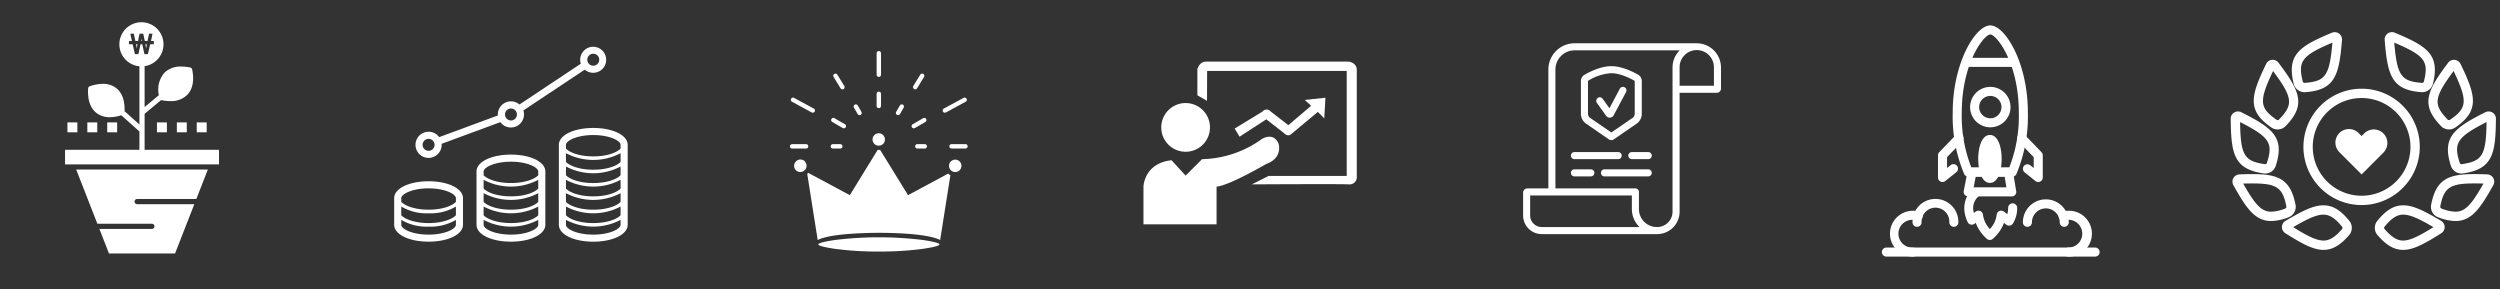 <svg xmlns="http://www.w3.org/2000/svg" width="540" height="62.457" viewBox="0 0 540 62.457">
  <rect x="0" y="0" width="540" height="62.457" fill="#333333" stroke="none"/>
  <g id="그룹_2884" data-name="그룹 2884" transform="translate(12591 5262.145)">
    <g id="배당매력주" transform="translate(-12591 -5262.145)">
      <rect id="사각형_2815" data-name="사각형 2815" width="60" height="60" fill="#fff" opacity="0"/>
      <g id="C_-_35_growth_Business_care_finance_grow_growing_money_raise" data-name="C - 35, growth, Business, care, finance, grow, growing, money, raise" transform="translate(14.049 14.082)">
        <g id="그룹_475" data-name="그룹 475" transform="translate(0 0)">
          <path id="패스_685" data-name="패스 685" d="M141.709,326.029H153.5a.561.561,0,0,1,0,1.121H142.147l2.069,5.294h14.274l4.158-10.641H150.278a.561.561,0,0,1,0-1.121h12.807l2.486-6.363H137.133Z" transform="translate(-134.725 -291.781)" fill="#fff" fill-rule="evenodd"/>
          <path id="패스_686" data-name="패스 686" d="M133.067,125.9v12.808l-3.21-2.869c.088-2.3-.552-4.043-1.862-5.036a4.584,4.584,0,0,0-2.837-.876,8.711,8.711,0,0,0-2.795.518.56.56,0,0,0-.378.5c-.152,2.443.488,4.28,1.85,5.312a4.585,4.585,0,0,0,2.837.876h0a8.418,8.418,0,0,0,2.48-.416l3.915,3.5v3.839a.569.569,0,0,0,.011.112H117v3.156h33.255v-3.156H134.176a.56.56,0,0,0,.011-.112V136.4l3.558-2.964a.55.55,0,0,0,.07.02,9.832,9.832,0,0,0,1.9.2,4.949,4.949,0,0,0,3.635-1.309c1.21-1.2,1.6-3.11,1.115-5.511a.56.56,0,0,0-.441-.44,9.828,9.828,0,0,0-1.9-.2,4.948,4.948,0,0,0-3.635,1.309,5.523,5.523,0,0,0-1.222,4.87l-3.08,2.567V125.9" transform="translate(-117 -125.9)" fill="#fff" fill-rule="evenodd"/>
          <rect id="사각형_1042" data-name="사각형 1042" width="2.146" height="2.135" transform="translate(19.854 12.359)" fill="#fff"/>
          <rect id="사각형_1043" data-name="사각형 1043" width="2.145" height="2.135" transform="translate(24.151 12.359)" fill="#fff"/>
          <rect id="사각형_1044" data-name="사각형 1044" width="2.146" height="2.135" transform="translate(28.448 12.359)" fill="#fff"/>
          <rect id="사각형_1045" data-name="사각형 1045" width="2.145" height="2.135" transform="translate(0.517 12.359)" fill="#fff"/>
          <rect id="사각형_1046" data-name="사각형 1046" width="2.145" height="2.135" transform="translate(4.815 12.359)" fill="#fff"/>
          <rect id="사각형_1047" data-name="사각형 1047" width="2.145" height="2.135" transform="translate(9.111 12.359)" fill="#fff"/>
        </g>
      </g>
      <g id="그룹_476" data-name="그룹 476" transform="translate(25.789 4.806)">
        <path id="패스_687" data-name="패스 687" d="M254.275,78.564h.162l-.084-.5Z" transform="translate(-249.594 -74.511)" fill="#fff"/>
        <path id="패스_688" data-name="패스 688" d="M245.426,88.967l.15-.9h-.3Z" transform="translate(-241.67 -83.32)" fill="#fff"/>
        <path id="패스_689" data-name="패스 689" d="M219.9,48.357a4.766,4.766,0,1,0,4.766,4.766A4.766,4.766,0,0,0,219.9,48.357Zm2.671,4.63a.154.154,0,0,1-.021.1q-.021.024-.105.024h-.662l-.463,2.039c-.008.044-.021.07-.039.078a.3.3,0,0,1-.105.012h-.523a.2.2,0,0,1-.1-.015.125.125,0,0,1-.033-.075l-.439-2.039H219.7l-.433,2.039a.125.125,0,0,1-.033.075.2.2,0,0,1-.1.015h-.529a.223.223,0,0,1-.105-.015.124.124,0,0,1-.033-.075L218,53.108h-.674a.154.154,0,0,1-.1-.021.139.139,0,0,1-.024-.1V52.53a.139.139,0,0,1,.024-.1.155.155,0,0,1,.1-.021h.517l-.313-1.431a.173.173,0,0,1,0-.12q.021-.03.129-.03h.481a.34.34,0,0,1,.09.009c.02.006.034.033.042.081l.319,1.492h.578l.3-1.492q.012-.066.042-.078a.283.283,0,0,1,.1-.012h.559a.284.284,0,0,1,.1.012q.03.012.042.078l.313,1.492h.589l.313-1.492q.012-.066.036-.078a.251.251,0,0,1,.1-.012h.487q.1,0,.111.027a.229.229,0,0,1,0,.123l-.295,1.431h.493c.056,0,.091.008.105.024a.155.155,0,0,1,.021.1Z" transform="translate(-215.139 -48.357)" fill="#fff"/>
        <path id="패스_690" data-name="패스 690" d="M262.275,88.973l.15-.9h-.307Z" transform="translate(-256.499 -83.32)" fill="#fff"/>
      </g>
    </g>
    <g id="이익성장주" transform="translate(-12511 -5262.145)">
      <rect id="사각형_2816" data-name="사각형 2816" width="60" height="60" fill="#fff" opacity="0"/>
      <path id="패스_681" data-name="패스 681" d="M33.032,329.2c-4.236,0-7.432,1.565-7.432,3.645V338.6c0,2.08,3.2,3.645,7.432,3.645s7.432-1.565,7.432-3.645v-5.757C40.463,330.776,37.267,329.2,33.032,329.2Zm-5.9,5.462a10.675,10.675,0,0,0,5.9,1.456,10.675,10.675,0,0,0,5.9-1.456v1.883c-.843.9-3.032,1.686-5.9,1.686s-5.046-.788-5.9-1.686Zm5.9-3.929c3.6,0,5.9,1.248,5.9,2.112v.81c-.843.9-3.032,1.686-5.9,1.686s-5.046-.788-5.9-1.686v-.81C27.132,331.991,29.431,330.732,33.032,330.732Zm0,9.993c-3.6,0-5.9-1.248-5.9-2.112V337.54a10.676,10.676,0,0,0,5.9,1.456,10.676,10.676,0,0,0,5.9-1.456v1.073C38.931,339.466,36.633,340.725,33.032,340.725Z" transform="translate(-20.457 -290.047)" fill="#fff"/>
      <path id="패스_682" data-name="패스 682" d="M195.532,276.6c-4.236,0-7.432,1.565-7.432,3.645v11.514c0,2.08,3.2,3.645,7.432,3.645s7.432-1.565,7.432-3.645V280.245C202.963,278.165,199.767,276.6,195.532,276.6Zm5.9,10.212c-.843.9-3.032,1.686-5.9,1.686s-5.046-.788-5.9-1.686v-1.883a12.682,12.682,0,0,0,11.8,0Zm0-2.879c-.843.9-3.032,1.686-5.9,1.686s-5.046-.788-5.9-1.686v-1.883a12.682,12.682,0,0,0,11.8,0Zm-11.8,3.885a12.682,12.682,0,0,0,11.8,0V289.7c-.843.9-3.032,1.686-5.9,1.686s-5.046-.788-5.9-1.686Zm5.9-9.686c3.6,0,5.9,1.248,5.9,2.112v.81c-.843.9-3.032,1.686-5.9,1.686s-5.046-.788-5.9-1.686v-.81C189.632,279.391,191.931,278.132,195.532,278.132Zm0,15.75c-3.6,0-5.9-1.248-5.9-2.112V290.7a12.682,12.682,0,0,0,11.8,0v1.073C201.431,292.624,199.133,293.882,195.532,293.882Z" transform="translate(-165.171 -243.204)" fill="#fff"/>
      <path id="패스_683" data-name="패스 683" d="M358.032,224c-4.236,0-7.432,1.565-7.432,3.645v17.271c0,2.08,3.2,3.645,7.432,3.645s7.432-1.565,7.432-3.645V227.645C365.463,225.565,362.267,224,358.032,224Zm5.9,15.969c-.843.9-3.032,1.686-5.9,1.686s-5.046-.788-5.9-1.686v-1.883a12.682,12.682,0,0,0,11.8,0Zm0-2.879c-.843.9-3.032,1.686-5.9,1.686s-5.046-.788-5.9-1.686v-1.883a12.682,12.682,0,0,0,11.8,0Zm0-2.879c-.843.9-3.032,1.686-5.9,1.686s-5.046-.788-5.9-1.686v-1.883a12.682,12.682,0,0,0,11.8,0Zm0-2.879c-.843.9-3.032,1.686-5.9,1.686s-5.046-.788-5.9-1.686v-1.883a12.682,12.682,0,0,0,11.8,0Zm-11.8,9.643a12.682,12.682,0,0,0,11.8,0v1.883c-.843.9-3.032,1.686-5.9,1.686s-5.046-.788-5.9-1.686Zm5.9-15.443c3.6,0,5.9,1.248,5.9,2.112v.81c-.843.9-3.032,1.686-5.9,1.686s-5.046-.788-5.9-1.686v-.81C352.132,226.791,354.431,225.532,358.032,225.532Zm0,21.507c-3.6,0-5.9-1.248-5.9-2.112v-1.073a12.682,12.682,0,0,0,11.8,0v1.073C363.931,245.781,361.633,247.039,358.032,247.039Z" transform="translate(-309.885 -196.36)" fill="#fff"/>
      <path id="패스_684" data-name="패스 684" d="M70.524,87.535a2.831,2.831,0,0,0,2.824-2.824,1.4,1.4,0,0,0-.011-.219l12.685-4.684a2.828,2.828,0,0,0,5.111-1.664A2.8,2.8,0,0,0,91,77.28l13.254-8.811a2.8,2.8,0,0,0,1.839.679,2.808,2.808,0,1,0-2.692-1.959L90.148,76a2.8,2.8,0,0,0-1.839-.679,2.831,2.831,0,0,0-2.824,2.824,1.4,1.4,0,0,0,.011.219L72.811,83.048a2.826,2.826,0,1,0-2.288,4.487Zm35.571-22.5a1.292,1.292,0,1,1-1.291,1.292A1.294,1.294,0,0,1,106.1,65.032ZM88.309,76.864a1.292,1.292,0,1,1-1.2,1.751v-.022a1.191,1.191,0,0,1-.077-.438A1.278,1.278,0,0,1,88.309,76.864ZM70.524,83.42a1.292,1.292,0,1,1-1.292,1.292A1.294,1.294,0,0,1,70.524,83.42Z" transform="translate(-57.949 -53.427)" fill="#fff"/>
    </g>
    <g id="소비자독점" transform="translate(-12431 -5259.688)">
      <rect id="사각형_2817" data-name="사각형 2817" width="60" height="60" fill="#fff" opacity="0"/>
      <path id="패스_680" data-name="패스 680" d="M187.763,49.85a1.341,1.341,0,1,0,.39.948,1.341,1.341,0,0,0-.39-.948m-33.434-.027a1.335,1.335,0,0,0-1.9,0,1.337,1.337,0,0,0,1.834,1.946h0l.015-.012,0-.008h0l.012-.012v0l.008-.008h0l0,0,.008-.008.008-.008v0l.008,0a1.341,1.341,0,0,0-.015-1.876Zm25.515,16.993a77.9,77.9,0,0,0-19.043,0c-2.2.325-3.567.669-3.567.951s1.365.627,3.567.952a68.609,68.609,0,0,0,9.524.584,68.623,68.623,0,0,0,9.52-.584c2.2-.325,3.567-.669,3.567-.952S182.045,67.141,179.844,66.816Zm-9.705-20.39.155.012.2-.016h.008l0,0,.162-.035a1.34,1.34,0,0,0-.371-2.626,1.338,1.338,0,0,0-.925.371l-.019.023a1.325,1.325,0,0,0-.395.944,1.34,1.34,0,0,0,.391.948,1.362,1.362,0,0,0,.631.356l.015,0,.015,0,.066.012.015,0Zm10.085-.317a.476.476,0,1,1,0,.952H178.63a.476.476,0,0,1,0-.952Zm-19.836.952a.476.476,0,0,1,0-.952h1.594a.476.476,0,1,1,0,.952Zm-8.8,0a.476.476,0,0,1,0-.952h3.006a.476.476,0,0,1,0,.952Zm18.243-20.583a.476.476,0,0,1,.952,0v4.63a.476.476,0,1,1-.952,0v-4.63Zm18.784,9.636a.475.475,0,1,1,.453.835L184.8,39.262a.475.475,0,1,1-.453-.836Zm-37.069.835a.475.475,0,0,1,.453-.835l4.267,2.313a.475.475,0,1,1-.453.836ZM179.26,31.1a.48.48,0,0,1,.654-.155.473.473,0,0,1,.155.654l-1.5,2.449a.477.477,0,0,1-.812-.5Zm-18.718.5a.473.473,0,0,1,.155-.654.479.479,0,0,1,.654.155l1.5,2.449a.475.475,0,0,1-.808.5Zm9.288,3.644a.476.476,0,1,1,.952,0v2.611a.476.476,0,0,1-.952,0V35.247ZM179.887,40.5a.474.474,0,1,1,.476.82L178.1,42.631a.474.474,0,1,1-.476-.82Zm-19.639.82a.474.474,0,0,1,.476-.82l2.263,1.307a.474.474,0,0,1-.476.82Zm14.606-3.567a.478.478,0,0,1,.646-.174.471.471,0,0,1,.174.646l-.8,1.381a.469.469,0,0,1-.646.174.476.476,0,0,1-.174-.646Zm-9.918.472a.473.473,0,1,1,.82-.472l.8,1.381a.473.473,0,0,1-.82.472Zm24.087,7.879a.476.476,0,1,1,0,.952h-3.005a.476.476,0,1,1,0-.952ZM170.6,47.366h-.012l0,0h-.027l0,0h-.031l0,0h-.039l-.008,0h-.05l0,0h-.127c-.085,0-.17,0-.252-.012l-6.011,9.775-8.978-4.816-.054.054a2.17,2.17,0,0,1-.166.155l2.259,14.293.035-.019h0l.035-.019.027-.012.008,0,.038-.019.019-.008c3.122-1.474,12.138-1.474,13.067-1.474,1.218,0,9.69,0,12.966,1.427l.031.015.008,0,.038.015.019.012.019.008.039.019.008,0,.027.012.035.019h0l.035.019,2.212-14a2.094,2.094,0,0,1-.484-.336l-8.665,4.653Z" transform="translate(-140.482 -17.431)" fill="#fff" fill-rule="evenodd"/>
    </g>
    <g id="슈퍼스톡" transform="translate(-12351 -5261.688)">
      <rect id="사각형_2818" data-name="사각형 2818" width="60" height="60" fill="#fff" opacity="0"/>
      <g id="그룹_2639" data-name="그룹 2639" transform="translate(6.99 12.857)">
        <path id="패스_675" data-name="패스 675" d="M124.488,192.681a5.262,5.262,0,1,1-5.262-5.263A5.262,5.262,0,0,1,124.488,192.681Z" transform="translate(-110.121 -178.474)" fill="#fff"/>
        <path id="패스_676" data-name="패스 676" d="M91.033,247.375l3.042,3.318,3.546-3.546a22.919,22.919,0,0,0,12.879-4.324s2.449-1.67,3.639.938c0,0,1.051,3.066-2.632,4.415,0,0-8.143,4.735-10.751,4.895v8.145H84.97V253.05S85.107,248.017,91.033,247.375Z" transform="translate(-84.97 -226.078)" fill="#fff"/>
        <path id="패스_677" data-name="패스 677" d="M174.909,128.4l-2.081-1.19v-5.651s.387-1.578,1.806-1.624h30.93s1.738.229,1.692,1.853v23.265a1.566,1.566,0,0,1-1.737,1.395c-1.578-.114-20.933,0-20.933,0l3.637-1.83h16.86V121.95H174.932Z" transform="translate(-161.183 -119.937)" fill="#fff"/>
        <path id="패스_678" data-name="패스 678" d="M234.636,187.2l-1.052-1.761,6.037-3.684a1.113,1.113,0,0,1,1.74,0l3.821,2.951,4.918-4.186-1.373-1.258,4.461-.481-.251,4.461-1.4-1.395-5.7,4.759s-.687.778-1.6-.185l-3.82-2.973Z" transform="translate(-213.886 -170.986)" fill="#fff"/>
      </g>
    </g>
    <g id="실적발표" transform="translate(-12271 -5262.145)">
      <rect id="사각형_2819" data-name="사각형 2819" width="60" height="60" fill="#fff" opacity="0"/>
      <g id="그룹_2640" data-name="그룹 2640" transform="translate(8.989 9.35)">
        <path id="패스_3639" data-name="패스 3639" d="M385.507,197H359.06a5.667,5.667,0,0,0-5.6,5.725v25.623h-4.534a.922.922,0,0,0-.924.924v4.877a4.03,4.03,0,0,0,3.984,4.068h25.028a4.855,4.855,0,0,0,4.793-4.9V207.693h8.022a.919.919,0,0,0,.916-.916v-4.541A5.245,5.245,0,0,0,385.507,197Zm-33.523,39.69a2.509,2.509,0,0,1-2.458-2.542v-4.274h21.967v2.893a5.493,5.493,0,0,0,1.641,3.923Zm28.295-34.454v31.08a3.324,3.324,0,0,1-3.267,3.374h-.183a3.874,3.874,0,0,1-3.809-3.923v-3.656a.761.761,0,0,0-.763-.763H354.984V202.725a4.142,4.142,0,0,1,4.076-4.2h22.761A5.207,5.207,0,0,0,380.279,202.236Zm8.938,3.931h-7.411v-3.931a3.706,3.706,0,1,1,7.411,0Z" transform="translate(-348 -197)" fill="#fff"/>
        <path id="패스_3640" data-name="패스 3640" d="M376.672,205.288c-3.259-1.817-5.32-1.824-5.74-1.809-.42-.015-2.481,0-5.732,1.809a1.607,1.607,0,0,0-.84,1.389v7.114a2.611,2.611,0,0,0,1.175,2.145l4.854,3.343a.963.963,0,0,0,.542.168.928.928,0,0,0,.542-.168l4.862-3.343a2.611,2.611,0,0,0,1.175-2.145v-7.114A1.607,1.607,0,0,0,376.672,205.288Zm-.687,8.5a1.115,1.115,0,0,1-.511.893l-4.542,3.114-4.534-3.114a1.1,1.1,0,0,1-.511-.893v-7.106a.109.109,0,0,1,.053-.061,10.548,10.548,0,0,1,4.839-1.618h.084l.069.008.069-.008c.023,0,1.817-.122,4.923,1.618a.138.138,0,0,1,.061.053Z" transform="translate(-351.873 -198.533)" fill="#fff"/>
        <path id="패스_3641" data-name="패스 3641" d="M375.141,210.45l-2.679,5.022a.936.936,0,0,1-.786.5.149.149,0,0,1-.061.008.939.939,0,0,1-.779-.4l-2-2.786a.775.775,0,0,1,.176-1.069.766.766,0,0,1,1.069.176l1.465,2.046,2.244-4.213a.761.761,0,0,1,1.03-.321A.769.769,0,0,1,375.141,210.45Z" transform="translate(-352.899 -199.917)" fill="#fff"/>
        <path id="패스_3642" data-name="패스 3642" d="M372.506,228.553a.761.761,0,0,1-.763.763h-9.449a.763.763,0,0,1,0-1.527h9.449A.766.766,0,0,1,372.506,228.553Z" transform="translate(-351.203 -204.289)" fill="#fff"/>
        <path id="패스_3643" data-name="패스 3643" d="M382.846,228.553a.761.761,0,0,1-.763.763h-3.549a.763.763,0,1,1,0-1.527h3.549A.766.766,0,0,1,382.846,228.553Z" transform="translate(-355.047 -204.289)" fill="#fff"/>
        <path id="패스_3644" data-name="패스 3644" d="M381.016,233.433a.766.766,0,0,1-.763.763H370.8a.763.763,0,1,1,0-1.527h9.449A.766.766,0,0,1,381.016,233.433Z" transform="translate(-353.218 -205.444)" fill="#fff"/>
        <path id="패스_3645" data-name="패스 3645" d="M366.6,233.433a.761.761,0,0,1-.763.763h-3.542a.763.763,0,0,1,0-1.527h3.542A.761.761,0,0,1,366.6,233.433Z" transform="translate(-351.203 -205.444)" fill="#fff"/>
      </g>
    </g>
    <g id="급등주_상승주" data-name="급등주/상승주" transform="translate(-12191 -5261.688)">
      <rect id="사각형_2820" data-name="사각형 2820" width="60" height="60" fill="#fff" opacity="0"/>
      <g id="그룹_2641" data-name="그룹 2641" transform="translate(6.484 5.03)">
        <path id="패스_4356" data-name="패스 4356" d="M176.606,95.325a.977.977,0,1,1,0-1.955,3,3,0,1,0-.854-5.873.978.978,0,0,1-.548-1.877,5.015,5.015,0,0,1,1.4-.2,4.952,4.952,0,1,1,0,9.9Z" transform="translate(-136.329 -45.385)" fill="#fff"/>
        <path id="패스_4357" data-name="패스 4357" d="M175.545,88.834a.977.977,0,0,1-.977-.977,3,3,0,0,0-6,0,.977.977,0,1,1-1.955,0,4.954,4.954,0,1,1,9.908,0A.978.978,0,0,1,175.545,88.834Z" transform="translate(-136.151 -45.328)" fill="#fff"/>
        <path id="패스_4358" data-name="패스 4358" d="M142.2,95.325a4.952,4.952,0,1,1,1.4-9.7.978.978,0,1,1-.555,1.875,2.963,2.963,0,0,0-.846-.12,3,3,0,1,0,0,5.994.977.977,0,0,1,0,1.955Z" transform="translate(-135.49 -45.385)" fill="#fff"/>
        <path id="패스_4359" data-name="패스 4359" d="M151.148,88.834a.978.978,0,0,1-.977-.977,3,3,0,1,0-5.992,0,.977.977,0,1,1-1.955,0,4.951,4.951,0,1,1,9.9,0A.977.977,0,0,1,151.148,88.834Z" transform="translate(-135.602 -45.328)" fill="#fff"/>
        <path id="패스_4360" data-name="패스 4360" d="M148.827,78.828a.976.976,0,0,1-.977-.977V73.069a.974.974,0,0,1,.273-.678L151.67,68.7a.978.978,0,1,1,1.409,1.356l-3.274,3.4v2.351l.76-.611a.978.978,0,1,1,1.224,1.525l-2.35,1.886A.977.977,0,0,1,148.827,78.828Z" transform="translate(-135.729 -45.002)" fill="#fff"/>
        <path id="패스_4361" data-name="패스 4361" d="M169.9,78.828a.971.971,0,0,1-.612-.215l-2.351-1.886a.978.978,0,0,1,1.224-1.525l.761.611V73.463l-3.276-3.4a.978.978,0,0,1,1.41-1.356l3.548,3.686a.983.983,0,0,1,.273.678V77.85a.977.977,0,0,1-.978.977Z" transform="translate(-136.124 -45.002)" fill="#fff"/>
        <path id="패스_4362" data-name="패스 4362" d="M163.973,77.148a1.012,1.012,0,0,1-.186-.018,1.088,1.088,0,0,1-.126-.033H154.7l-.035.007a.959.959,0,0,1-1.093-.568,32.056,32.056,0,0,1-2.465-13.308c0-10.706,4.923-18.765,8.115-18.765s8.114,8.058,8.114,18.765a32.164,32.164,0,0,1-2.459,13.308A.978.978,0,0,1,163.973,77.148Zm-8.847-2.006h8.2a30.384,30.384,0,0,0,2.057-11.915c0-10.69-4.841-16.81-6.159-16.81s-6.16,6.12-6.16,16.81A30.292,30.292,0,0,0,155.126,75.142Z" transform="translate(-135.803 -44.463)" fill="#fff"/>
        <path id="패스_4363" data-name="패스 4363" d="M159.311,66.782a4.366,4.366,0,1,1,4.369-4.364A4.369,4.369,0,0,1,159.311,66.782Zm0-6.778a2.411,2.411,0,1,0,2.414,2.413A2.415,2.415,0,0,0,159.311,60Z" transform="translate(-135.889 -44.769)" fill="#fff"/>
        <path id="패스_4364" data-name="패스 4364" d="M163.916,82.109H154.5a.978.978,0,0,1-.96-1.163l.825-4.254a.978.978,0,0,1,.96-.791h7.89a.977.977,0,0,1,.965.822l.655,4.064a.98.98,0,0,1-.916,1.322Zm-8.234-1.955h7.068l-.37-2.3h-6.252Z" transform="translate(-135.857 -45.171)" fill="#fff"/>
        <path id="패스_4365" data-name="패스 4365" d="M160.846,73.876c0,2.317-.689,4.2-1.552,4.2s-1.551-1.881-1.551-4.2.693-4.2,1.551-4.2S160.846,71.555,160.846,73.876Z" transform="translate(-135.952 -45.031)" fill="#fff"/>
        <path id="패스_4366" data-name="패스 4366" d="M159.271,79.029c-1.747,0-2.529-2.6-2.529-5.175s.782-5.181,2.529-5.181,2.53,2.6,2.53,5.181S161.018,79.029,159.271,79.029Zm0-8.223a8.353,8.353,0,0,0,0,6.09,8.366,8.366,0,0,0,0-6.09Z" transform="translate(-135.929 -45.008)" fill="#fff"/>
        <rect id="사각형_2503" data-name="사각형 2503" width="10.097" height="1.955" transform="translate(18.641 7.006)" fill="#fff"/>
        <path id="패스_4367" data-name="패스 4367" d="M159.183,91.62a.974.974,0,0,1-.651-.248,8.646,8.646,0,0,1-2.4-3.45l-.282.207a.977.977,0,0,1-1.464-.374c-1.7-3.646-.012-6.219,1.119-7.069a.978.978,0,0,1,1.176,1.562,3.347,3.347,0,0,0-.935,3.534l.4-.3a.978.978,0,0,1,1.555.731,5.7,5.7,0,0,0,1.482,3.05,5.4,5.4,0,0,0,1.468-3.038.982.982,0,0,1,1.56-.74l.739.551a4.463,4.463,0,0,0,.181-1.34.979.979,0,0,1,.966-.989.989.989,0,0,1,.989.965,6.342,6.342,0,0,1-.91,3.381.979.979,0,0,1-1.419.277l-.524-.39a8.385,8.385,0,0,1-2.413,3.436A.975.975,0,0,1,159.183,91.62Z" transform="translate(-135.86 -45.274)" fill="#fff"/>
        <path id="패스_4368" data-name="패스 4368" d="M181.506,95.508H136.427a.977.977,0,1,1,0-1.955h45.079a.977.977,0,1,1,0,1.955Z" transform="translate(-135.45 -45.568)" fill="#fff"/>
      </g>
    </g>
    <g id="관심_TOP50" data-name="관심 TOP50" transform="translate(-12111 -5261.688)">
      <rect id="사각형_2821" data-name="사각형 2821" width="60" height="60" fill="#fff" opacity="0"/>
      <g id="그룹_2642" data-name="그룹 2642" transform="translate(1.839 6.486)">
        <g id="그룹_2034" data-name="그룹 2034" transform="translate(0.367 30.662)">
          <path id="패스_4322" data-name="패스 4322" d="M504.448,138.94h0c-3.57,0-5.47-2.932-8.175-7.76a1.568,1.568,0,0,1,1.3-2.315c1.16-.043,2.061-.062,2.836-.062,5.439,0,8.218.993,9.3,6.638a2.4,2.4,0,0,1-1.5,2.68A10.8,10.8,0,0,1,504.448,138.94Zm-6.05-8.089c2.541,4.468,3.9,6.075,6.049,6.075h0a9.051,9.051,0,0,0,3.053-.693.391.391,0,0,0,.232-.414c-.79-4.116-2.091-5-7.326-5C499.833,130.815,499.182,130.827,498.4,130.851Z" transform="translate(-496.078 -128.802)" fill="#fff"/>
        </g>
        <g id="그룹_2035" data-name="그룹 2035" transform="translate(11.063 37.405)">
          <path id="패스_4323" data-name="패스 4323" d="M526.307,151.824h0c-2.16,0-4.478-1.214-8.265-3.606a1.569,1.569,0,0,1,.039-2.655c3.775-2.23,6.079-3.363,8.2-3.363,2,0,3.676,1,5.6,3.358a2.4,2.4,0,0,1-.046,3.073C529.892,150.868,528.237,151.824,526.307,151.824Zm-6.554-4.908c3.021,1.881,5,2.895,6.554,2.895,1.306,0,2.469-.725,4.015-2.5a.392.392,0,0,0,.007-.475c-1.526-1.861-2.7-2.621-4.048-2.621C524.742,144.213,522.767,145.16,519.753,146.915Z" transform="translate(-517.327 -142.2)" fill="#fff"/>
        </g>
        <g id="그룹_2036" data-name="그룹 2036" transform="translate(0 17.128)">
          <path id="패스_4324" data-name="패스 4324" d="M502.793,115.327h0a2.366,2.366,0,0,1-.336-.025c-6.391-.934-7.051-4.155-7.11-11.833a1.525,1.525,0,0,1,.449-1.093,1.6,1.6,0,0,1,1.806-.31c6.86,3.452,9.456,5.468,7.465,11.613A2.412,2.412,0,0,1,502.793,115.327Zm-5.424-11.121c.1,7.223.908,8.451,5.38,9.1l.044,0a.394.394,0,0,0,.359-.254C504.545,108.76,503.8,107.494,497.369,104.205Z" transform="translate(-495.348 -101.912)" fill="#fff"/>
        </g>
        <g id="그룹_2037" data-name="그룹 2037" transform="translate(4.971 5.977)">
          <path id="패스_4325" data-name="패스 4325" d="M510.385,94.8h0a2.359,2.359,0,0,1-1.348-.416c-5.313-3.672-4.476-6.85-1.124-13.759a1.568,1.568,0,0,1,2.643-.257c4.617,6.136,6.049,9.095,1.54,13.72A2.4,2.4,0,0,1,510.385,94.8ZM509.4,82.18c-3.111,6.52-2.933,7.977.784,10.546a.362.362,0,0,0,.2.059h0a.381.381,0,0,0,.269-.1C513.809,89.445,513.7,87.98,509.4,82.18Z" transform="translate(-505.224 -79.757)" fill="#fff"/>
        </g>
        <g id="그룹_2038" data-name="그룹 2038" transform="translate(13.186)">
          <path id="패스_4326" data-name="패스 4326" d="M524.282,80.853h0a2.409,2.409,0,0,1-2.317-1.812c-1.545-6.271,1.189-8.1,8.279-11.047a1.582,1.582,0,0,1,1.741.4,1.542,1.542,0,0,1,.408,1.165c-.61,7.655-1.5,10.819-7.941,11.293C524.395,80.851,524.338,80.853,524.282,80.853Zm6.041-10.709c-6.65,2.818-7.484,4.028-6.4,8.416a.4.4,0,0,0,.363.28h.022C528.811,78.507,529.7,77.34,530.323,70.144Z" transform="translate(-521.547 -67.881)" fill="#fff"/>
        </g>
        <g id="그룹_2039" data-name="그룹 2039" transform="translate(43.238 30.662)">
          <path id="패스_4327" data-name="패스 4327" d="M586.561,138.94a10.8,10.8,0,0,1-3.759-.82,2.4,2.4,0,0,1-1.5-2.68c1.084-5.645,3.864-6.638,9.3-6.638.776,0,1.677.02,2.836.062a1.568,1.568,0,0,1,1.3,2.316C592.03,136.008,590.129,138.94,586.561,138.94Zm4.039-8.124c-5.234,0-6.535.889-7.326,5a.392.392,0,0,0,.233.414,9.053,9.053,0,0,0,3.054.693c2.146,0,3.508-1.608,6.049-6.075C591.826,130.827,591.175,130.815,590.6,130.815Z" transform="translate(-581.255 -128.802)" fill="#fff"/>
        </g>
        <g id="그룹_2040" data-name="그룹 2040" transform="translate(31.127 37.405)">
          <path id="패스_4328" data-name="패스 4328" d="M563.3,151.824c-1.931,0-3.586-.955-5.534-3.193a2.4,2.4,0,0,1-.045-3.073c1.929-2.354,3.605-3.358,5.6-3.358,2.121,0,4.426,1.132,8.2,3.363a1.569,1.569,0,0,1,.039,2.655C567.782,150.609,565.464,151.824,563.3,151.824Zm.025-7.61c-1.349,0-2.522.759-4.048,2.621a.392.392,0,0,0,.007.475c1.546,1.777,2.709,2.5,4.015,2.5,1.552,0,3.532-1.014,6.553-2.895C566.844,145.16,564.869,144.213,563.329,144.213Z" transform="translate(-557.192 -142.2)" fill="#fff"/>
        </g>
        <g id="그룹_2041" data-name="그룹 2041" transform="translate(46.908 17.128)">
          <path id="패스_4329" data-name="패스 4329" d="M591.475,115.326a2.412,2.412,0,0,1-2.274-1.647c-1.991-6.145.605-8.162,7.464-11.613a1.6,1.6,0,0,1,1.806.31,1.527,1.527,0,0,1,.449,1.093c-.059,7.678-.719,10.9-7.11,11.833A2.289,2.289,0,0,1,591.475,115.326ZM596.9,104.2c-6.431,3.289-7.176,4.555-5.783,8.854a.387.387,0,0,0,.4.251C595.99,112.656,596.8,111.428,596.9,104.2Z" transform="translate(-588.549 -101.912)" fill="#fff"/>
        </g>
        <g id="그룹_2042" data-name="그룹 2042" transform="translate(42.696 5.977)">
          <path id="패스_4330" data-name="패스 4330" d="M584.632,94.8a2.4,2.4,0,0,1-1.711-.712c-4.51-4.625-3.078-7.583,1.54-13.72a1.568,1.568,0,0,1,2.643.256c3.352,6.909,4.189,10.088-1.124,13.759A2.358,2.358,0,0,1,584.632,94.8Zm.987-12.619c-4.305,5.8-4.411,7.265-1.257,10.5a.406.406,0,0,0,.473.046C588.552,90.157,588.73,88.7,585.619,82.179Z" transform="translate(-580.179 -79.757)" fill="#fff"/>
        </g>
        <g id="그룹_2043" data-name="그룹 2043" transform="translate(33.244 0)">
          <path id="패스_4331" data-name="패스 4331" d="M569.514,80.853c-.056,0-.113,0-.17-.006-6.442-.474-7.331-3.638-7.941-11.293a1.544,1.544,0,0,1,.408-1.165,1.584,1.584,0,0,1,1.741-.4c7.089,2.95,9.823,4.776,8.279,11.047A2.41,2.41,0,0,1,569.514,80.853Zm-6.042-10.709c.621,7.2,1.513,8.363,6.02,8.695h.022a.4.4,0,0,0,.362-.28C570.957,74.172,570.123,72.963,563.472,70.144Z" transform="translate(-561.399 -67.882)" fill="#fff"/>
        </g>
        <g id="그룹_2052" data-name="그룹 2052" transform="translate(15.701 12.217)">
          <path id="패스_4340" data-name="패스 4340" d="M539.11,117.287a12.566,12.566,0,1,1,12.567-12.566A12.58,12.58,0,0,1,539.11,117.287Zm0-23.119a10.553,10.553,0,1,0,10.554,10.553A10.565,10.565,0,0,0,539.11,94.168Z" transform="translate(-526.544 -92.155)" fill="#fff"/>
        </g>
        <g id="icon_-_heart_off" data-name="icon - heart off" transform="translate(22.698 21.018)">
          <path id="Icon_feather-heart" data-name="Icon feather-heart" d="M12.6,5.356a2.931,2.931,0,0,0-4.146,0l-.565.565-.565-.565A2.932,2.932,0,1,0,3.182,9.5l.565.565,4.146,4.146,4.146-4.146L12.6,9.5a2.931,2.931,0,0,0,0-4.146Z" transform="translate(-2.323 -4.497)" fill="#fff"/>
        </g>
      </g>
    </g>
  </g>
</svg>
